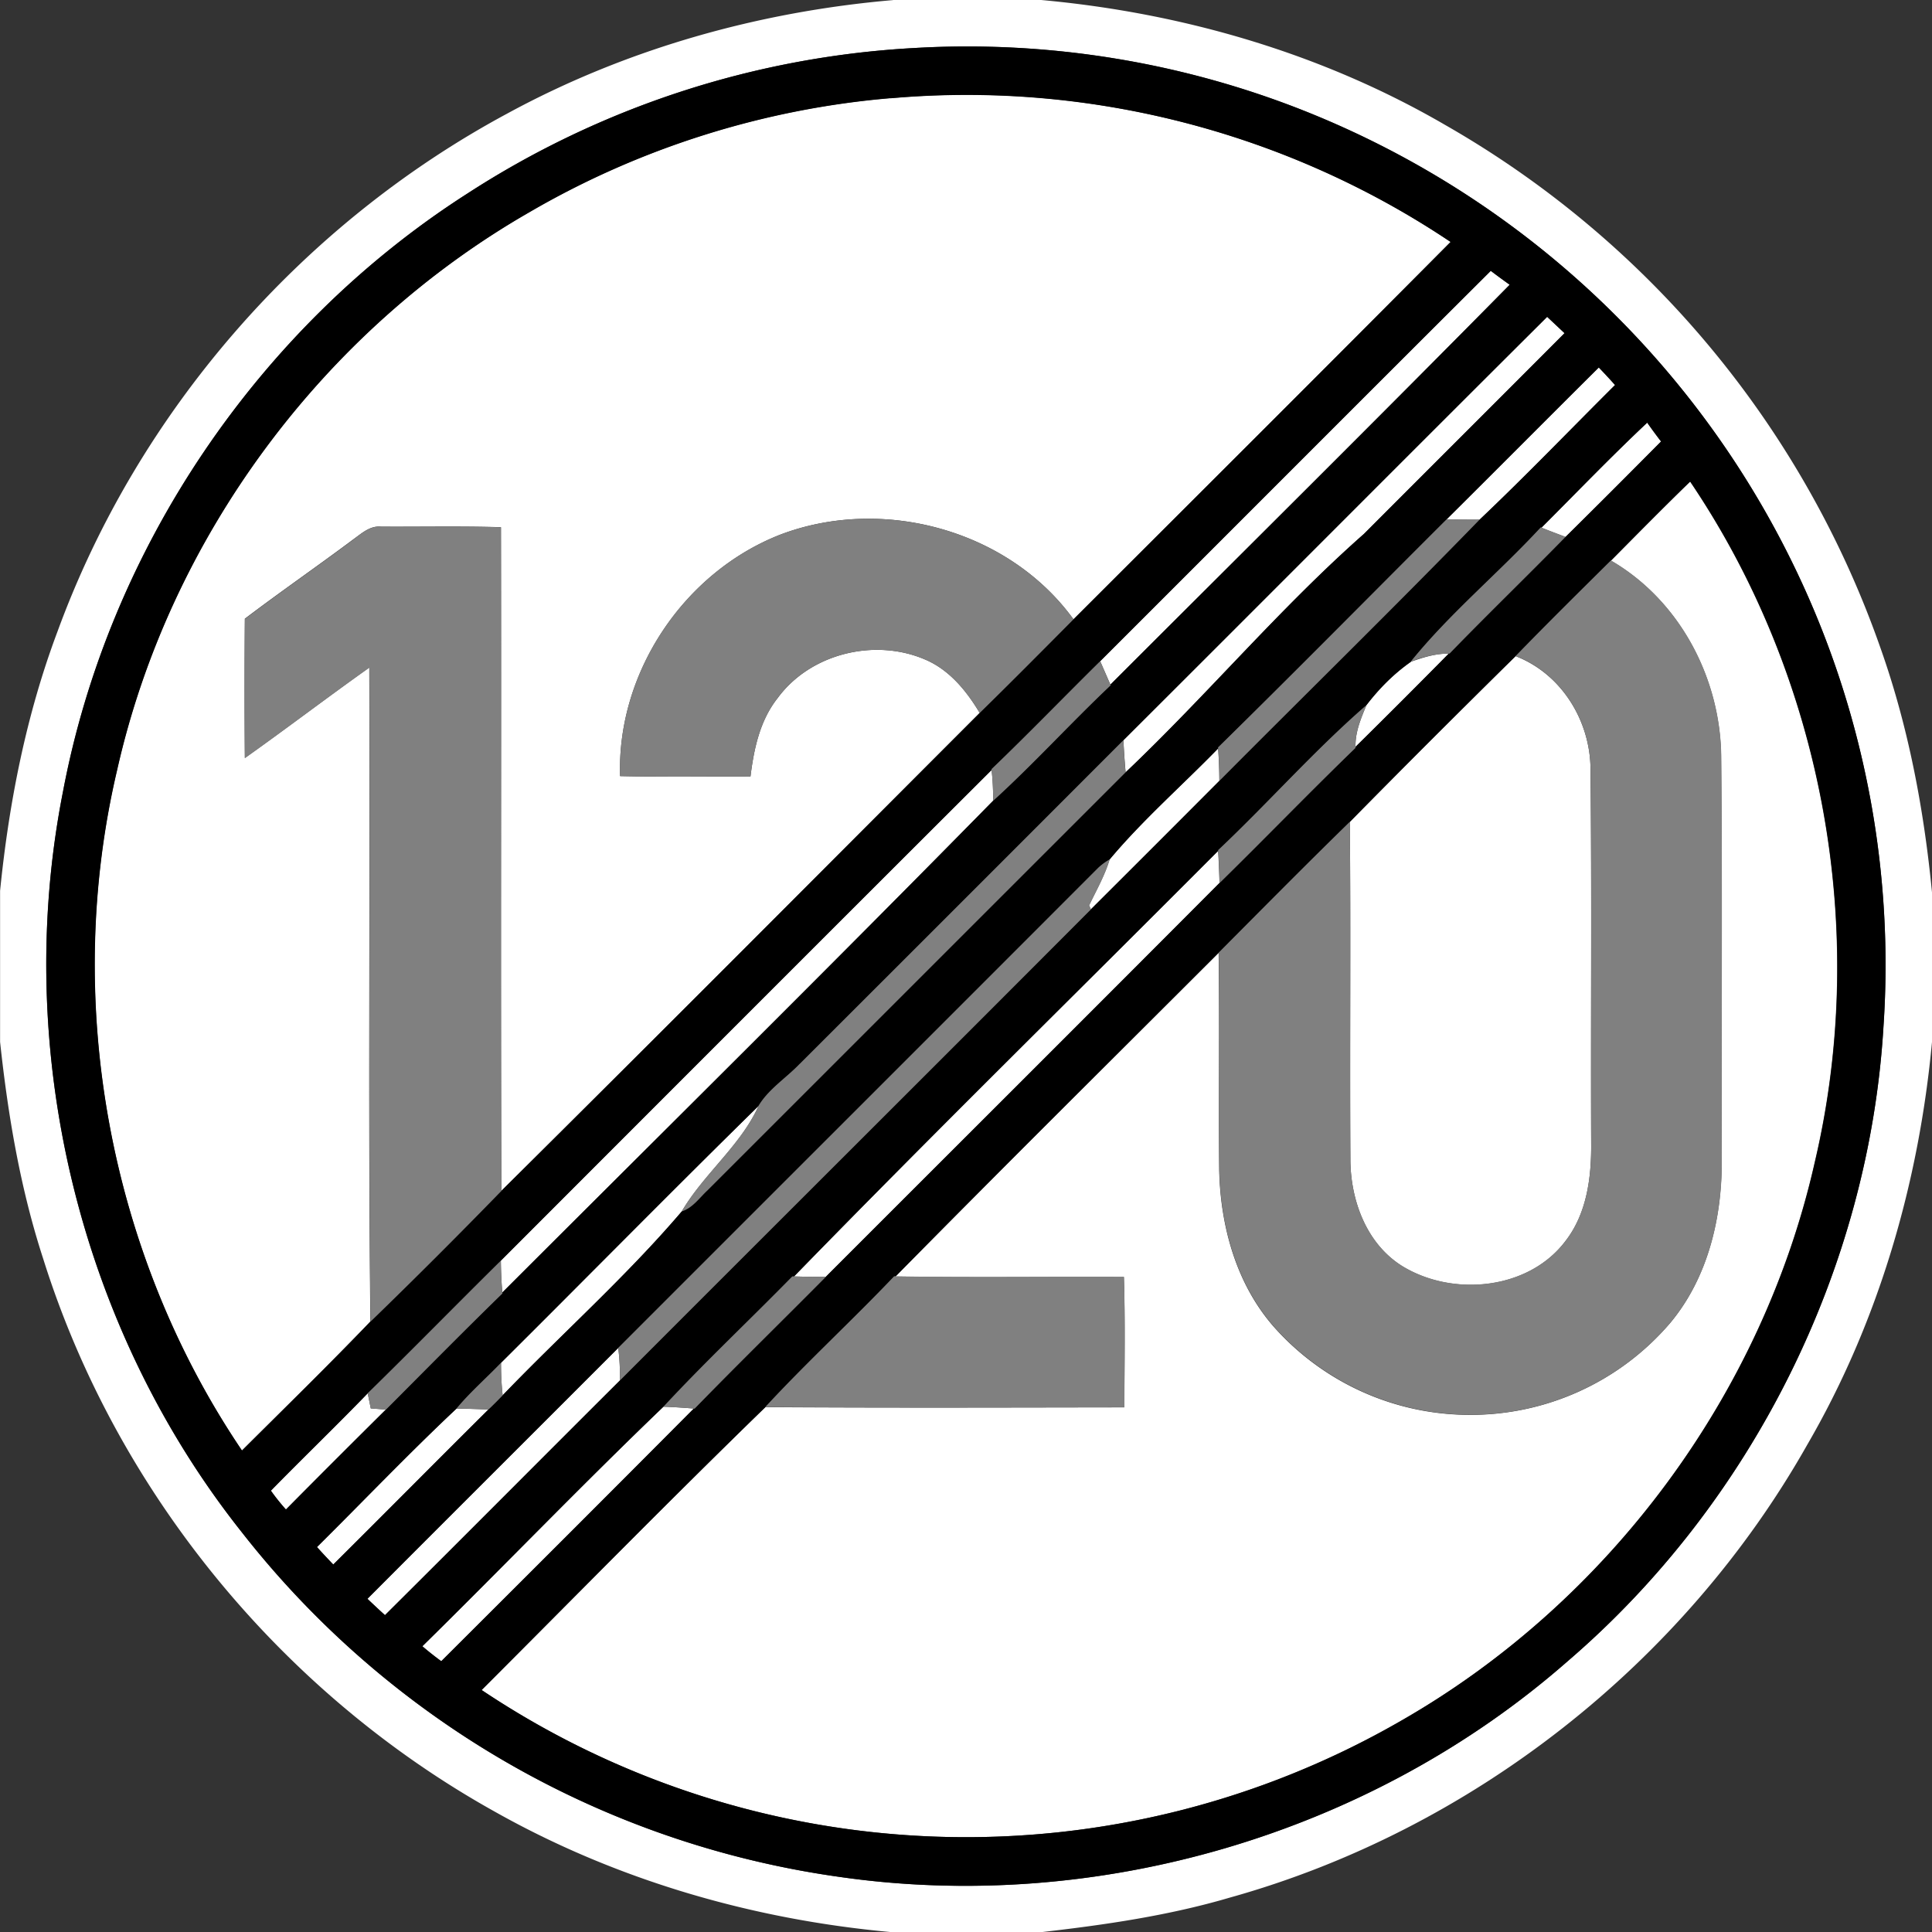 <svg xmlns="http://www.w3.org/2000/svg" width="24" height="24">
    <rect width="100%" height="100%" fill="#333333" stroke="none"/>
    <path fill="#fff" d="M11.094 0h1.84c1.756.16 3.489.663 5.018 1.552a12.077 12.077 0 0 1 5.407 6.495c.349.983.542 2.013.642 3.049v1.837c-.162 1.756-.664 3.49-1.553 5.018-1.535 2.714-4.168 4.784-7.172 5.622-.761.224-1.548.338-2.334.428h-1.873c-1.723-.156-3.419-.648-4.928-1.499-2.643-1.473-4.697-3.974-5.604-6.864-.285-.874-.438-1.783-.536-2.695v-1.877c.11-1.097.325-2.189.714-3.223.997-2.727 3.025-5.053 5.58-6.429C7.772.609 9.422.145 11.095.001zm.272.596a11.34 11.34 0 0 0-5.574 1.817C3.206 4.073 1.35 6.819.781 9.839c-.629 3.195.195 6.64 2.22 9.192a11.442 11.442 0 0 0 7.403 4.281c3.22.47 6.617-.526 9.065-2.672 2.293-1.966 3.75-4.876 3.928-7.894.127-1.87-.219-3.77-.999-5.474a11.459 11.459 0 0 0-6.131-5.869 11.378 11.378 0 0 0-4.902-.807z"/>
    <path fill="#fff" d="M11.063 1.22c2.432-.221 4.932.42 6.957 1.785-1.557 1.567-3.122 3.127-4.685 4.688-.806-1.112-2.374-1.536-3.646-1.05-1.194.469-2.026 1.711-1.986 2.998.54.012 1.08.005 1.62.004.042-.342.117-.696.337-.973.407-.555 1.206-.748 1.832-.479.301.127.515.39.678.663-1.979 1.981-3.954 3.966-5.942 5.937-.009-2.748 0-5.496-.005-8.244-.497-.015-.994-.004-1.491-.007-.133-.013-.234.079-.334.151-.449.336-.91.654-1.357.993-.004.577-.004 1.154 0 1.73.52-.368 1.027-.755 1.546-1.124.012 2.707-.016 5.416.014 8.123-.522.544-1.062 1.071-1.596 1.603-1.654-2.445-2.228-5.583-1.551-8.456.65-2.887 2.557-5.456 5.122-6.928a10.737 10.737 0 0 1 4.485-1.416zM13.667 8.214c1.617-1.616 3.232-3.235 4.852-4.849.077.059.156.116.235.173-1.643 1.665-3.305 3.313-4.96 4.967l-.127-.291zM13.955 9.196c1.756-1.752 3.507-3.51 5.265-5.261l.216.203c-.829.832-1.662 1.662-2.491 2.493-1.049.925-1.948 2.001-2.962 2.963a8.862 8.862 0 0 1-.027-.398zM17.972 6.451c.631-.627 1.258-1.259 1.89-1.886.068.071.136.144.202.218-.561.557-1.11 1.129-1.682 1.672-.136.002-.272-.001-.409-.003zM19.148 6.555c.436-.437.865-.883 1.315-1.306.055.079.113.157.172.234-.394.398-.79.794-1.188 1.187-.1-.038-.2-.075-.299-.115zM20.012 6.962c.326-.328.65-.658.982-.98 1.654 2.445 2.226 5.582 1.549 8.454-.65 2.887-2.557 5.455-5.121 6.929a10.82 10.82 0 0 1-11.441-.371c1.173-1.173 2.336-2.36 3.525-3.514 1.487.01 2.974.005 4.461.003.001-.54.011-1.08-.006-1.619-.946-.005-1.892.009-2.838-.007 1.329-1.35 2.676-2.683 4.015-4.022.012.9-.001 1.799.007 2.699.015.695.21 1.411.675 1.944a3.255 3.255 0 0 0 2.413 1.098 3.26 3.26 0 0 0 2.514-1.141c.472-.565.648-1.32.64-2.042-.005-1.671.009-3.343-.007-5.014-.017-.97-.522-1.923-1.37-2.415zM17.526 8.221c.152-.054.308-.104.472-.102-.383.389-.77.775-1.159 1.159-.006-.182.067-.353.135-.518.158-.202.34-.394.552-.539z"/>
    <path fill="#fff" d="M16.768 10.21c.681-.692 1.368-1.378 2.059-2.059.573.221.931.808.931 1.413.016 1.546.002 3.093.008 4.639.004.421-.052.871-.319 1.214-.46.611-1.406.697-2.034.308-.446-.282-.64-.827-.638-1.335-.008-1.393.006-2.786-.007-4.179zM15.132 9.298a6 6 0 0 1 .015.402c-.531.533-1.063 1.065-1.596 1.596l-.022-.049c.09-.188.194-.37.255-.571.41-.49.9-.919 1.348-1.379zM6.222 15.66c2.031-2.033 4.061-4.065 6.096-6.095.015.127.019.254.02.381-2.016 2.053-4.063 4.076-6.098 6.11a5.248 5.248 0 0 1-.018-.397zM15.132 10.571c.008.132.013.264.017.397-1.627 1.634-3.26 3.262-4.89 4.892a7.421 7.421 0 0 1-.395-.004c1.734-1.782 3.511-3.524 5.268-5.286zM6.224 16.929c1.068-1.062 2.124-2.136 3.199-3.191-.217.487-.681.845-.954 1.311-.69.809-1.488 1.518-2.225 2.284a3.405 3.405 0 0 1-.02-.404zM7.68 16.745c.017.134.023.269.021.404-.974.971-1.943 1.946-2.918 2.915a8.313 8.313 0 0 1-.218-.203c1.037-1.04 2.077-2.077 3.115-3.116zM3.366 18.518c.397-.406.807-.801 1.202-1.209l.038.187c.063.004.126.009.188.015-.415.413-.83.826-1.242 1.242a2.994 2.994 0 0 1-.187-.234zM5.67 17.499c.133 0 .266.006.398.01-.645.64-1.284 1.285-1.928 1.926a8.386 8.386 0 0 1-.203-.217c.578-.572 1.141-1.163 1.733-1.719zM5.248 20.449c1.003-.986 1.98-2.002 2.993-2.974.126.003.252.013.378.022-1.043 1.049-2.09 2.094-3.137 3.138a3.836 3.836 0 0 1-.235-.186z"/>
    <path d="M11.366.596c1.666-.097 3.354.18 4.902.807a11.466 11.466 0 0 1 6.131 5.869 11.366 11.366 0 0 1 .999 5.474c-.179 3.017-1.635 5.928-3.928 7.894-2.448 2.146-5.844 3.143-9.065 2.672a11.44 11.44 0 0 1-7.403-4.281C.977 16.479.153 13.033.782 9.839c.569-3.02 2.425-5.766 5.011-7.426A11.34 11.34 0 0 1 11.367.596zm-.303.624c-1.575.133-3.12.62-4.485 1.416-2.565 1.472-4.472 4.041-5.122 6.928-.677 2.873-.103 6.011 1.551 8.456.534-.532 1.074-1.059 1.596-1.603a77.712 77.712 0 0 0 1.625-1.623c1.988-1.972 3.963-3.956 5.942-5.937.392-.384.779-.774 1.165-1.163 1.563-1.561 3.128-3.121 4.685-4.688a10.809 10.809 0 0 0-6.957-1.785zm2.604 6.994c-.451.445-.892.902-1.35 1.341l.001.01c-2.034 2.029-4.065 4.062-6.096 6.095-.554.547-1.098 1.104-1.655 1.648-.395.409-.805.803-1.202 1.209.058.082.12.16.187.234.412-.416.826-.83 1.242-1.242.481-.482.959-.968 1.447-1.443l-.001-.01c2.035-2.034 4.082-4.058 6.098-6.11.504-.46.963-.966 1.459-1.434l-.003-.008c1.655-1.654 3.317-3.301 4.96-4.967-.079-.057-.158-.114-.235-.173-1.62 1.614-3.234 3.233-4.852 4.849zm.288.982a3809.043 3809.043 0 0 1-4.02 4.02c-.167.175-.389.315-.512.522-1.075 1.055-2.131 2.129-3.199 3.191-.183.191-.385.366-.554.57-.592.556-1.155 1.147-1.732 1.719.066.074.134.146.202.217.645-.64 1.284-1.286 1.928-1.926.06-.058.119-.116.176-.176.736-.766 1.535-1.475 2.225-2.284.136-.044.219-.168.319-.261 1.732-1.731 3.462-3.463 5.194-5.193 1.014-.962 1.914-2.038 2.962-2.963.83-.832 1.662-1.661 2.491-2.493l-.216-.203c-1.758 1.751-3.508 3.509-5.265 5.261zm4.017-2.745c-.947.945-1.886 1.898-2.841 2.835l.001.012c-.447.46-.938.889-1.348 1.379a.809.809 0 0 0-.143.105c-1.986 1.989-3.975 3.975-5.962 5.963-1.037 1.039-2.078 2.076-3.115 3.116.072.068.144.136.218.203.975-.969 1.944-1.944 2.918-2.915 1.948-1.951 3.911-3.906 5.851-5.852.533-.531 1.065-1.063 1.596-1.596 1.077-1.083 2.169-2.151 3.233-3.246.573-.543 1.122-1.114 1.682-1.672a6.946 6.946 0 0 0-.202-.218c-.631.627-1.258 1.259-1.89 1.886zm1.176.104l-.007-.002c-.525.568-1.133 1.071-1.616 1.669a2.52 2.52 0 0 0-.552.539c-.646.563-1.217 1.213-1.842 1.801v.009c-1.756 1.762-3.533 3.504-5.268 5.286h-.022c-.531.542-1.086 1.063-1.602 1.62-1.014.972-1.991 1.988-2.993 2.974.076.065.154.127.235.186 1.047-1.044 2.094-2.089 3.137-3.138l.009.001c.537-.553 1.089-1.091 1.631-1.638 1.63-1.631 3.263-3.259 4.89-4.892.567-.555 1.118-1.126 1.688-1.678V9.28c.389-.383.775-.77 1.159-1.159h.011c.473-.489.963-.962 1.44-1.449.398-.393.794-.79 1.188-1.187a6.38 6.38 0 0 1-.172-.234c-.45.423-.878.869-1.315 1.306zm.864.407c-.397.394-.796.787-1.185 1.189-.691.682-1.379 1.367-2.059 2.059-.548.535-1.087 1.081-1.627 1.624-1.34 1.34-2.686 2.673-4.015 4.022h-.016c-.524.55-1.085 1.066-1.601 1.624-1.189 1.155-2.352 2.341-3.525 3.514a10.82 10.82 0 0 0 11.441.371c2.564-1.474 4.47-4.042 5.121-6.929.677-2.872.105-6.009-1.549-8.454-.332.322-.657.652-.982.98z"/>
    <path fill="gray" d="M15.131 9.285c.955-.937 1.894-1.89 2.841-2.835.136.002.272.006.409.003-1.064 1.095-2.157 2.163-3.233 3.246a6.687 6.687 0 0 0-.015-.402l-.001-.012zM9.689 6.643c1.272-.485 2.84-.062 3.646 1.05-.387.39-.773.779-1.165 1.163-.163-.274-.377-.536-.678-.663-.626-.27-1.425-.077-1.832.479-.219.277-.295.63-.337.973-.54.001-1.08.008-1.62-.004-.041-1.287.792-2.529 1.986-2.998zM19.141 6.552l.007.002c.099.04.199.077.299.115-.476.487-.966.96-1.44 1.449h-.011a1.373 1.373 0 0 0-.472.102c.483-.599 1.091-1.101 1.616-1.669zM4.398 6.694c.1-.072.202-.164.334-.151.497.003.994-.007 1.491.007.005 2.748-.005 5.496.005 8.244a77.712 77.712 0 0 1-1.625 1.623c-.03-2.707-.002-5.415-.014-8.123-.52.368-1.027.755-1.546 1.124a99.765 99.765 0 0 1 0-1.73c.446-.339.908-.657 1.357-.993zM18.827 8.151c.389-.402.788-.795 1.185-1.189.848.492 1.353 1.445 1.37 2.415.016 1.671.002 3.343.007 5.014.008.723-.168 1.477-.64 2.042a3.259 3.259 0 0 1-2.514 1.141 3.26 3.26 0 0 1-2.413-1.098c-.465-.533-.66-1.249-.675-1.944-.008-.9.006-1.799-.007-2.699.54-.543 1.079-1.088 1.628-1.624.012 1.393-.001 2.786.007 4.179-.002.509.193 1.053.638 1.335.628.389 1.574.303 2.034-.308.266-.343.323-.793.319-1.214-.006-1.546.008-3.093-.008-4.639 0-.605-.358-1.192-.931-1.413zM12.317 9.555c.458-.439.899-.896 1.35-1.341.042.097.083.194.127.291l.003.008c-.495.468-.955.975-1.459 1.434a3.725 3.725 0 0 0-.02-.381l-.001-.01zM15.132 10.561c.624-.589 1.195-1.239 1.842-1.801-.068.165-.141.336-.135.518v.012c-.57.551-1.122 1.123-1.688 1.678-.005-.133-.009-.265-.017-.397v-.009zM9.935 13.216c1.341-1.339 2.681-2.679 4.02-4.02.006.133.015.266.027.398l-5.194 5.193c-.1.093-.183.217-.319.261.273-.466.738-.825.954-1.311.123-.207.345-.347.512-.522zM13.642 10.781a.742.742 0 0 1 .143-.105c-.06.201-.165.383-.255.571l.022.049c-1.94 1.946-3.903 3.901-5.851 5.852a2.728 2.728 0 0 0-.021-.404c1.987-1.988 3.976-3.974 5.962-5.963zM4.567 17.309c.556-.544 1.101-1.101 1.655-1.648.001.132.006.264.018.397l.001.01c-.488.475-.966.961-1.447 1.443l-.188-.015-.038-.187zM9.843 15.856h.022c.131.005.263.006.395.004-.542.547-1.094 1.086-1.631 1.638l-.009-.001c-.126-.009-.252-.019-.378-.022.516-.556 1.071-1.077 1.602-1.62zM11.108 15.855h.016c.946.016 1.892.002 2.838.007.017.54.007 1.08.006 1.619-1.487.002-2.974.007-4.461-.003.516-.558 1.077-1.073 1.601-1.624zM5.67 17.499c.169-.204.371-.379.554-.57 0 .135.006.27.02.404-.057.06-.116.119-.176.176-.133-.005-.265-.011-.398-.01z"/>
</svg>
